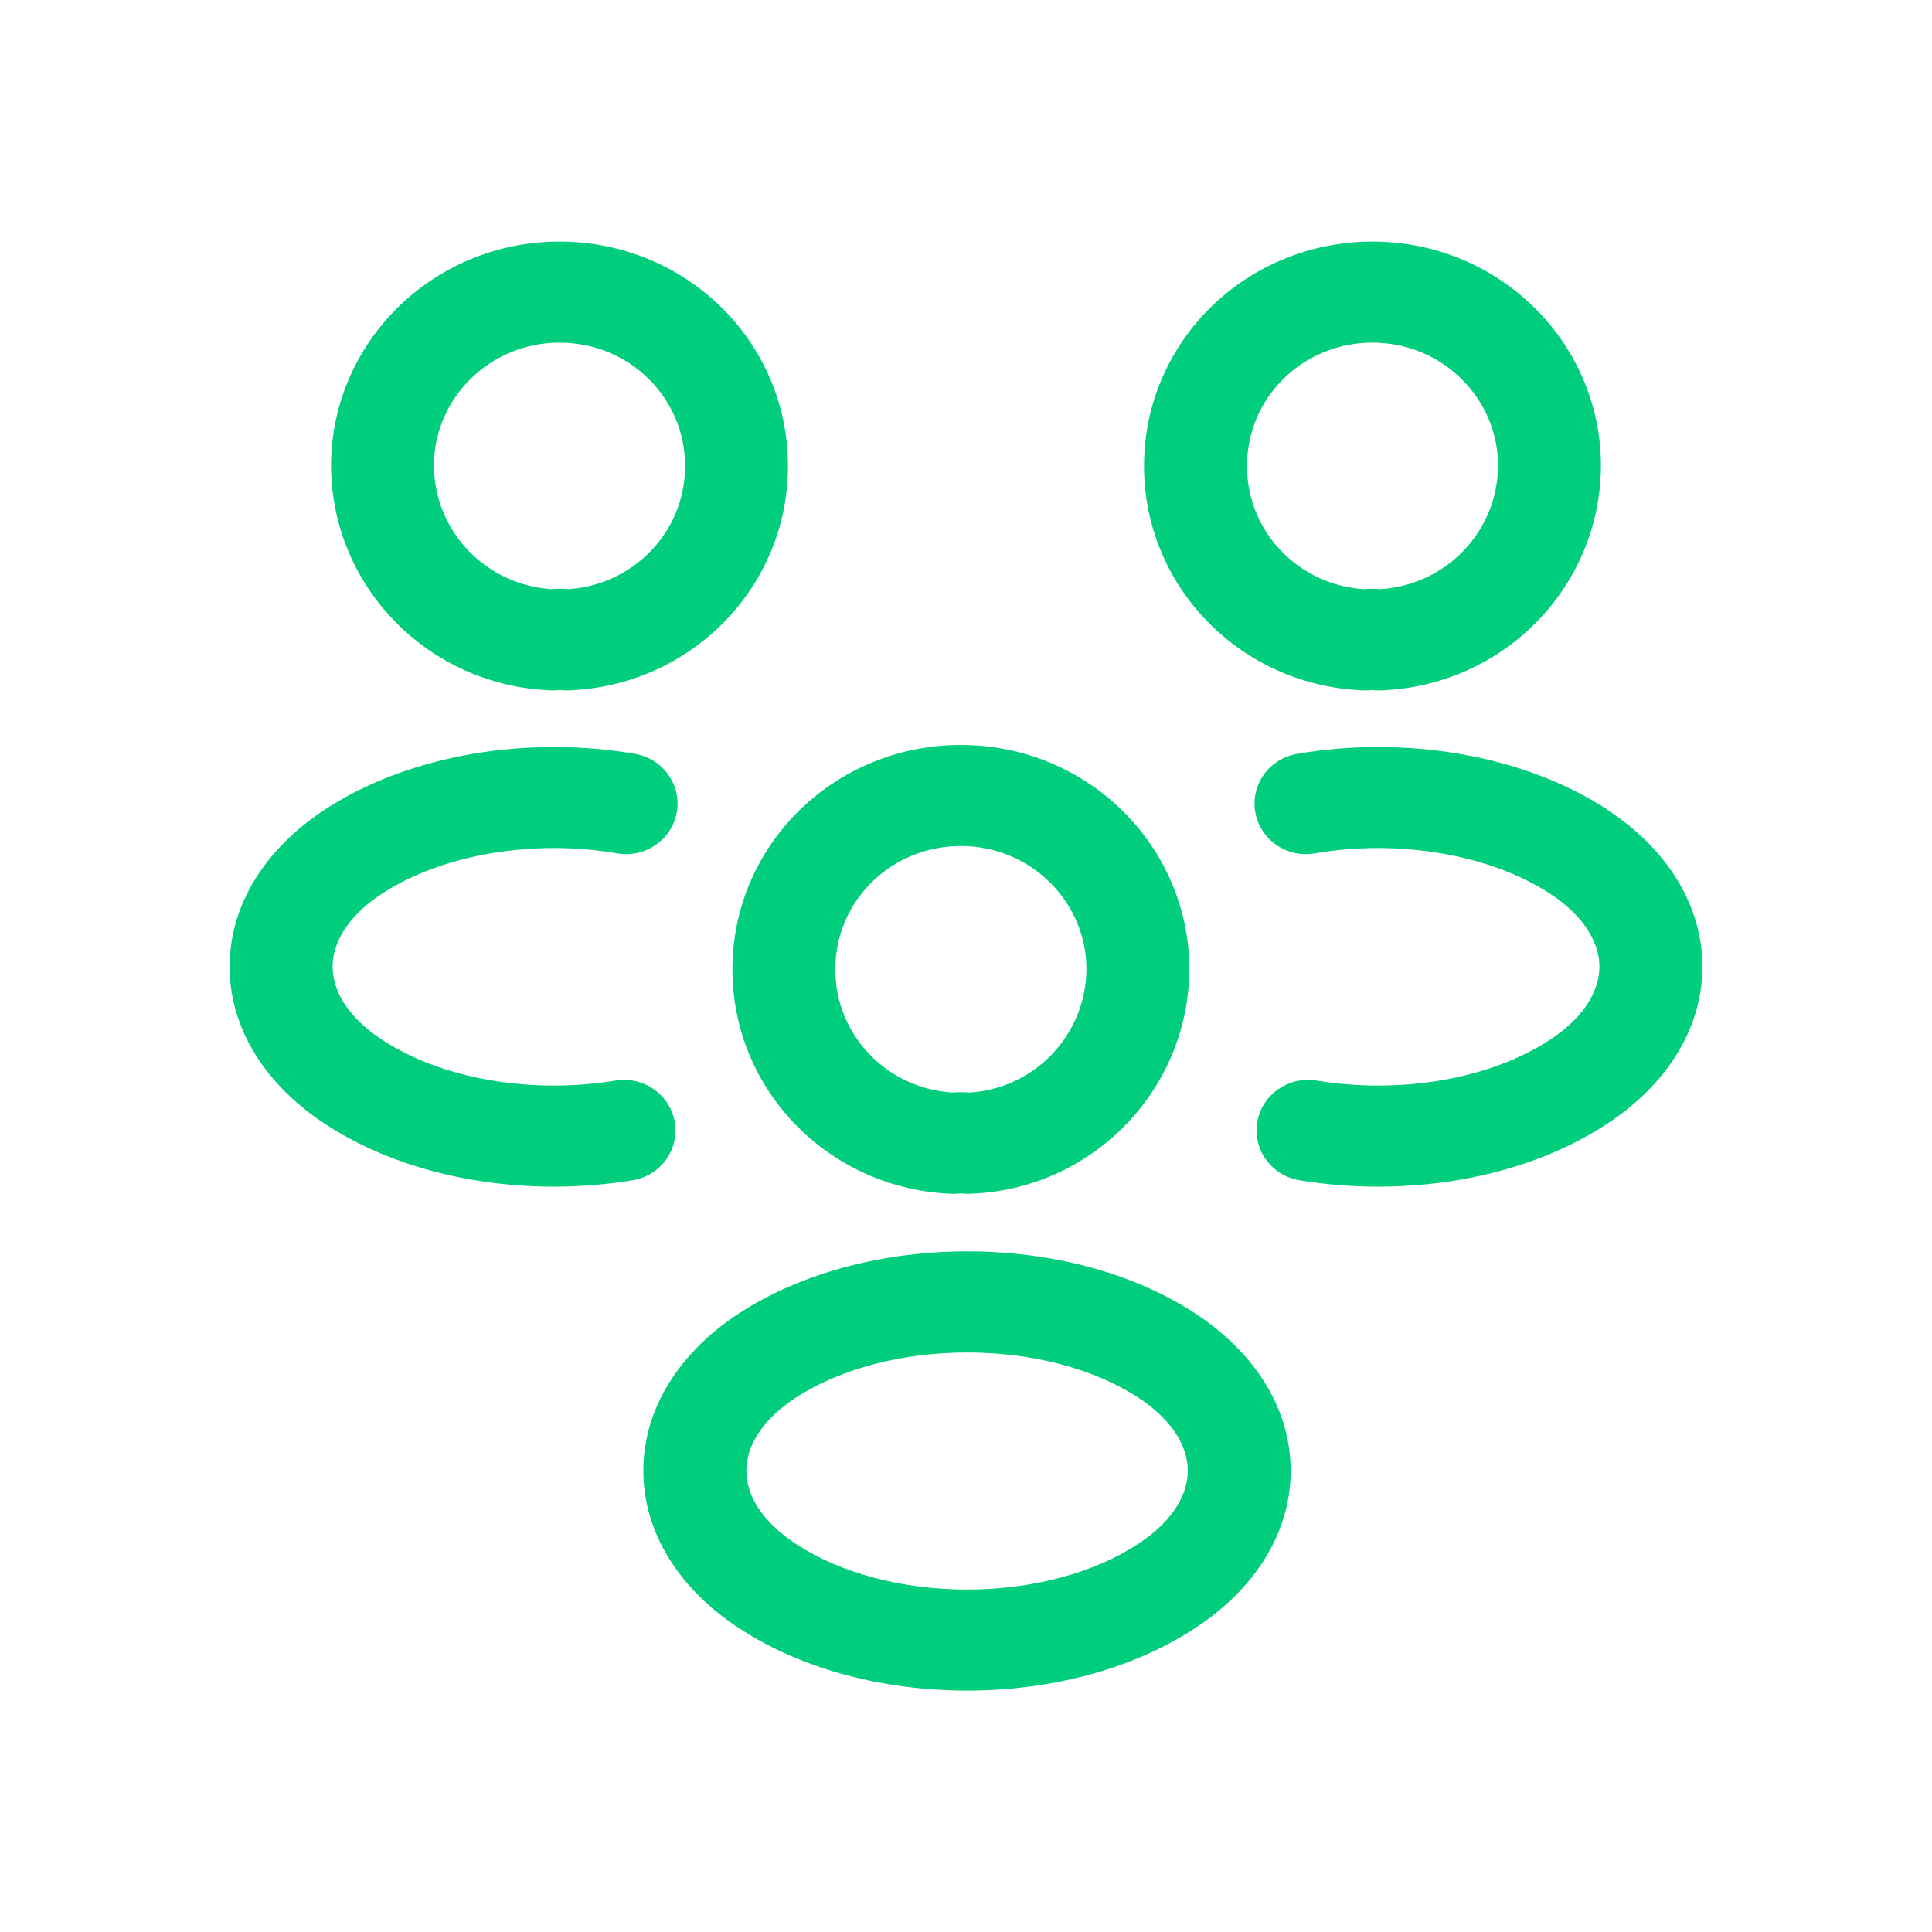 <svg width="20" height="20" viewBox="0 0 20 20" fill="none" xmlns="http://www.w3.org/2000/svg">
<path fill-rule="evenodd" clip-rule="evenodd" d="M14.208 3.547C13.487 3.547 12.909 4.115 12.909 4.824C12.909 5.506 13.443 6.056 14.119 6.099C14.176 6.094 14.234 6.094 14.29 6.099C14.966 6.056 15.502 5.507 15.508 4.822C15.507 4.12 14.928 3.547 14.208 3.547ZM11.843 4.824C11.843 3.537 12.899 2.501 14.208 2.501C15.52 2.501 16.573 3.546 16.573 4.824V4.828C16.564 6.083 15.559 7.102 14.291 7.147C14.262 7.148 14.233 7.146 14.205 7.143C14.176 7.146 14.147 7.148 14.118 7.147C12.852 7.102 11.843 6.082 11.843 4.824Z" fill="#00CE7C"/>
<path fill-rule="evenodd" clip-rule="evenodd" d="M13.428 7.804C14.507 7.618 15.739 7.795 16.634 8.378L16.634 8.379C17.246 8.779 17.623 9.36 17.623 10.007C17.623 10.654 17.246 11.235 16.634 11.635C15.746 12.219 14.53 12.396 13.453 12.218C13.162 12.17 12.967 11.901 13.015 11.616C13.064 11.331 13.339 11.138 13.629 11.186C14.498 11.329 15.425 11.171 16.043 10.765L16.044 10.765C16.433 10.509 16.557 10.225 16.557 10.007C16.557 9.789 16.433 9.505 16.044 9.25C15.419 8.843 14.477 8.685 13.611 8.834C13.322 8.884 13.045 8.694 12.995 8.409C12.944 8.125 13.138 7.853 13.428 7.804Z" fill="#00CE7C"/>
<path fill-rule="evenodd" clip-rule="evenodd" d="M3.427 4.824C3.427 3.546 4.481 2.501 5.792 2.501C7.102 2.501 8.157 3.537 8.157 4.824C8.157 6.082 7.149 7.102 5.882 7.147C5.853 7.148 5.824 7.146 5.795 7.143C5.767 7.146 5.738 7.148 5.709 7.147C4.442 7.102 3.436 6.083 3.427 4.828L3.427 4.824ZM4.492 4.822C4.498 5.507 5.035 6.056 5.71 6.099C5.766 6.094 5.825 6.094 5.881 6.099C6.557 6.056 7.092 5.506 7.092 4.824C7.092 4.115 6.513 3.547 5.792 3.547C5.072 3.547 4.493 4.12 4.492 4.822Z" fill="#00CE7C"/>
<path fill-rule="evenodd" clip-rule="evenodd" d="M3.956 9.25C4.581 8.843 5.523 8.685 6.389 8.834C6.679 8.884 6.955 8.694 7.006 8.409C7.056 8.125 6.863 7.853 6.573 7.804C5.493 7.618 4.262 7.795 3.367 8.378L3.366 8.379C2.754 8.779 2.377 9.36 2.377 10.007C2.377 10.654 2.754 11.234 3.365 11.635C4.254 12.219 5.47 12.396 6.548 12.218C6.838 12.17 7.034 11.901 6.985 11.616C6.936 11.331 6.662 11.138 6.371 11.186C5.503 11.329 4.575 11.171 3.958 10.765L3.957 10.765C3.567 10.509 3.443 10.225 3.443 10.007C3.443 9.789 3.567 9.505 3.956 9.25Z" fill="#00CE7C"/>
<path fill-rule="evenodd" clip-rule="evenodd" d="M9.947 8.758C9.225 8.758 8.647 9.326 8.647 10.035C8.647 10.717 9.181 11.267 9.858 11.31C9.915 11.305 9.974 11.305 10.031 11.31C10.701 11.273 11.241 10.722 11.247 10.033C11.246 9.331 10.666 8.758 9.947 8.758ZM7.582 10.035C7.582 8.748 8.637 7.712 9.947 7.712C11.258 7.712 12.312 8.757 12.312 10.035V10.039C12.303 11.29 11.3 12.322 10.026 12.358C9.998 12.358 9.971 12.357 9.943 12.354C9.915 12.357 9.886 12.359 9.857 12.358C8.59 12.313 7.582 11.293 7.582 10.035Z" fill="#00CE7C"/>
<path fill-rule="evenodd" clip-rule="evenodd" d="M10.013 12.954C10.843 12.954 11.702 13.157 12.373 13.597C12.985 13.998 13.361 14.578 13.361 15.225C13.361 15.872 12.985 16.453 12.373 16.853C11.699 17.296 10.841 17.501 10.011 17.501C9.181 17.501 8.322 17.296 7.648 16.853C7.037 16.453 6.66 15.872 6.66 15.225C6.66 14.578 7.037 13.998 7.648 13.597L7.65 13.596C8.324 13.158 9.183 12.954 10.013 12.954ZM8.239 14.468C7.85 14.723 7.726 15.007 7.726 15.225C7.726 15.443 7.85 15.727 8.239 15.983L8.24 15.983C8.702 16.287 9.343 16.455 10.011 16.455C10.679 16.455 11.319 16.287 11.781 15.983L11.782 15.983C12.172 15.727 12.296 15.443 12.296 15.225C12.296 15.007 12.172 14.723 11.782 14.467C11.324 14.168 10.684 14.001 10.013 14.001C9.343 14.001 8.701 14.167 8.239 14.468Z" fill="#00CE7C"/>
</svg>
